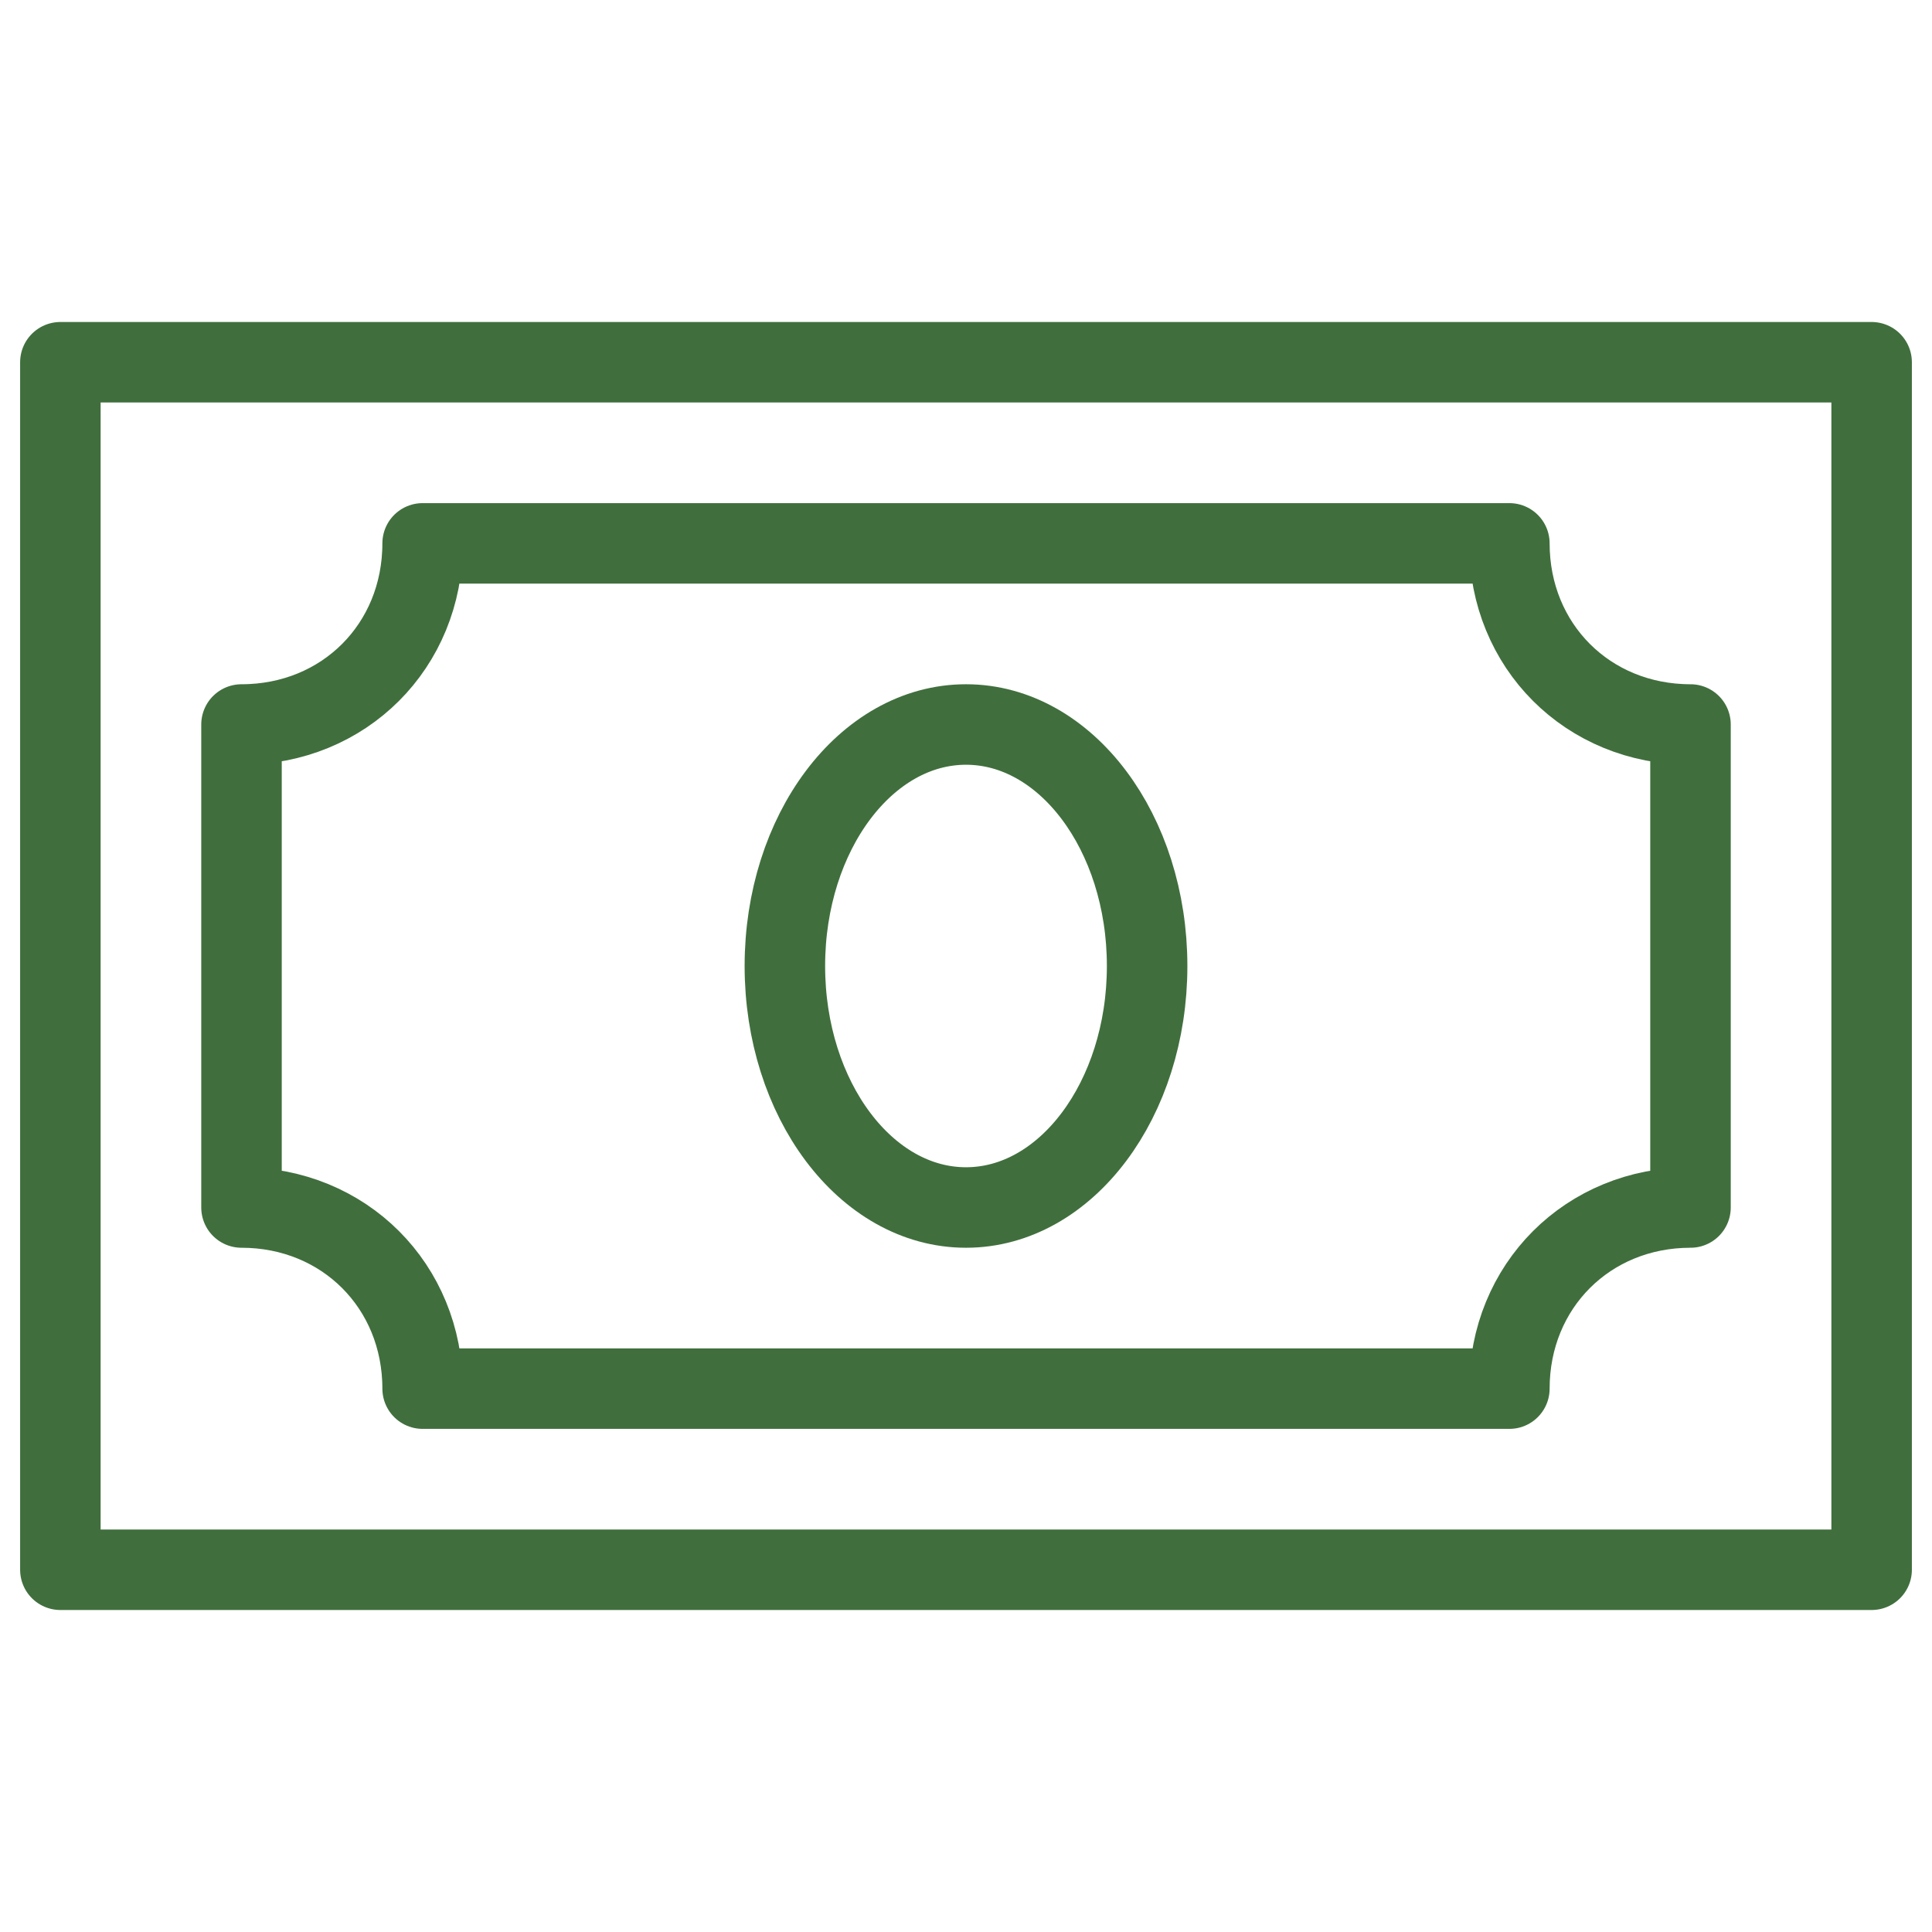 <svg width="48" height="48" viewBox="0 0 48 48" fill="none" xmlns="http://www.w3.org/2000/svg">
<path d="M46.5 9H1.5V39H46.5V9Z" stroke="#406F3D" stroke-width="2" stroke-miterlimit="10" stroke-linecap="round" stroke-linejoin="round"/>
<path d="M42 30V18C39.45 18 37.5 16.05 37.5 13.5H10.5C10.5 16.05 8.55 18 6 18V30C8.55 30 10.5 31.95 10.5 34.5H37.5C37.5 31.95 39.45 30 42 30Z" stroke="#406F3D" stroke-width="2" stroke-miterlimit="10" stroke-linecap="round" stroke-linejoin="round"/>
<path d="M24 30C26.485 30 28.5 27.314 28.5 24C28.5 20.686 26.485 18 24 18C21.515 18 19.5 20.686 19.5 24C19.5 27.314 21.515 30 24 30Z" stroke="#406F3D" stroke-width="2" stroke-miterlimit="10" stroke-linecap="round" stroke-linejoin="round"/>
</svg>
